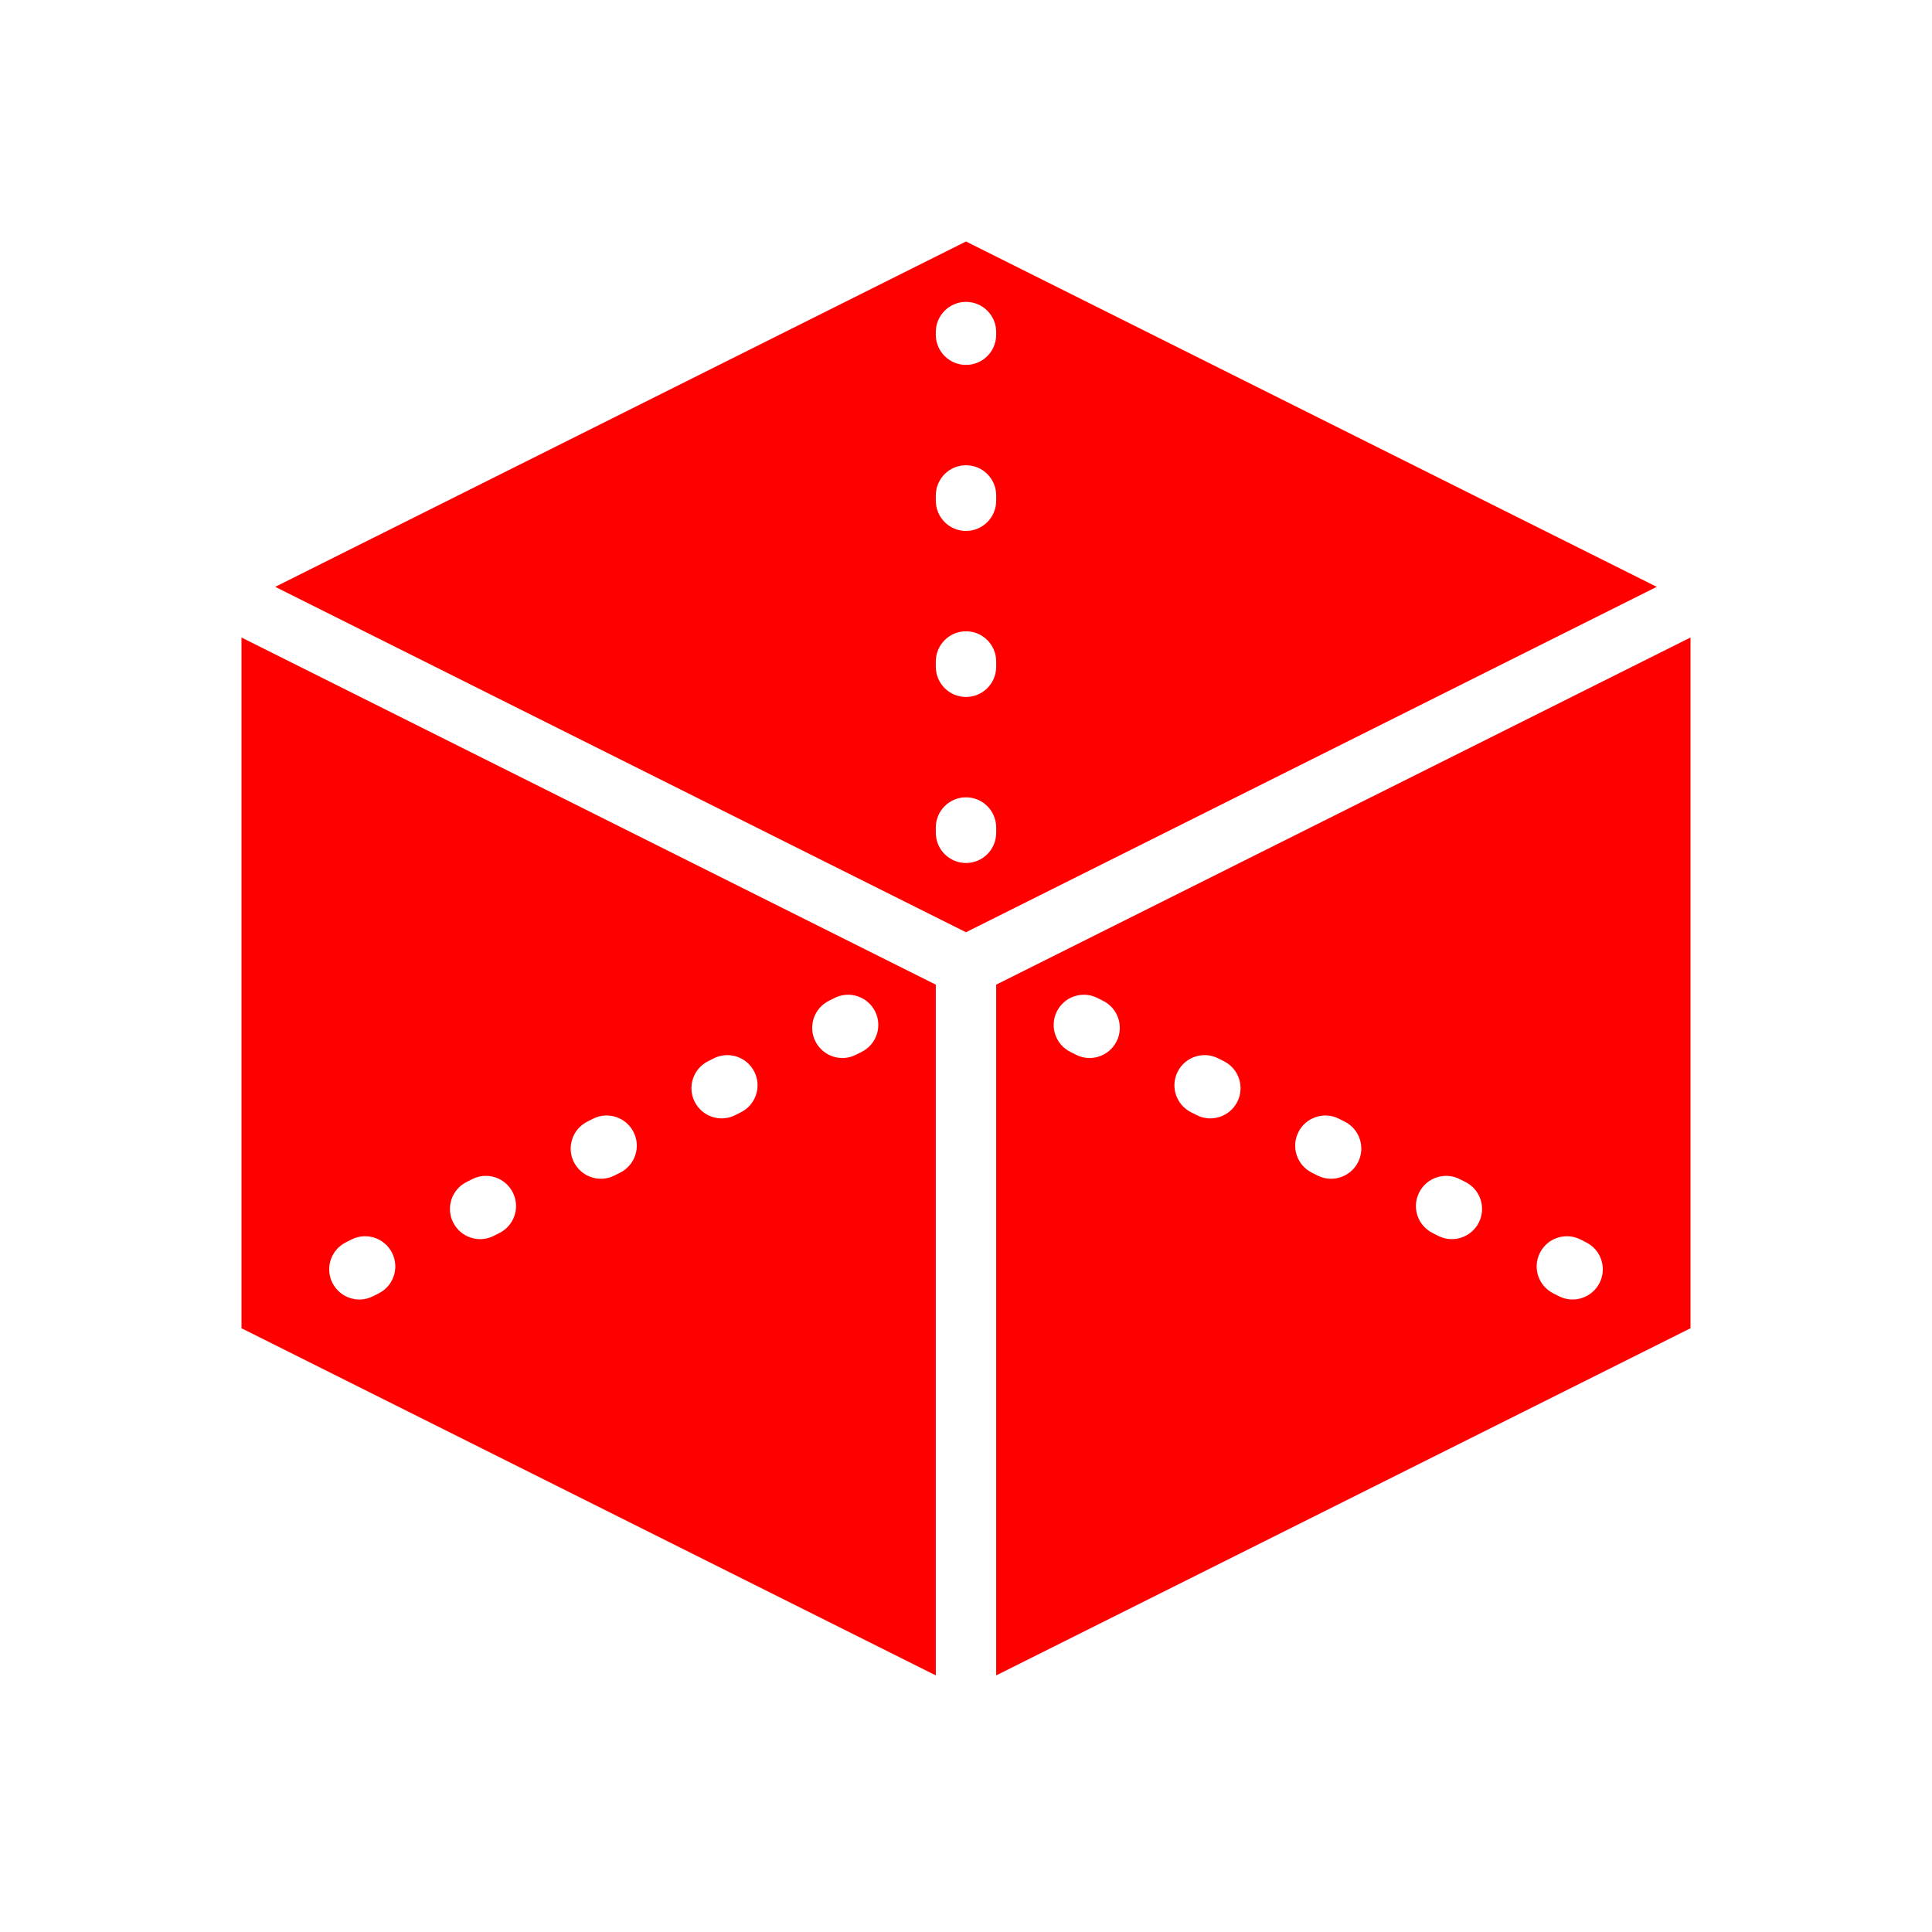 <svg width="32" height="32" viewBox="0 0 32 32" fill="none" color="red" xmlns="http://www.w3.org/2000/svg"><path d="M4.559 9.72L16 15.441L27.441 9.72L16 4L4.559 9.72ZM28 10.559L16.5 16.309V27.75L28 22V10.559ZM15.5 27.75V16.309L4 10.559V22L15.5 27.75ZM16 5C16.276 5 16.5 5.224 16.5 5.5V5.544C16.5 5.821 16.276 6.044 16 6.044C15.724 6.044 15.5 5.821 15.5 5.544V5.5C15.5 5.224 15.724 5 16 5ZM16 7.706C16.276 7.706 16.5 7.929 16.5 8.206V8.294C16.5 8.57 16.276 8.794 16 8.794C15.724 8.794 15.5 8.57 15.5 8.294V8.206C15.5 7.929 15.724 7.706 16 7.706ZM16 10.456C16.276 10.456 16.5 10.68 16.5 10.956V11.044C16.5 11.32 16.276 11.544 16 11.544C15.724 11.544 15.5 11.32 15.5 11.044V10.956C15.5 10.68 15.724 10.456 16 10.456ZM16 13.206C16.276 13.206 16.5 13.43 16.5 13.706V13.794C16.5 14.07 16.276 14.294 16 14.294C15.724 14.294 15.5 14.07 15.5 13.794V13.706C15.5 13.43 15.724 13.206 16 13.206ZM5.505 21.247C5.382 21 5.482 20.7 5.729 20.577L5.824 20.529C6.071 20.405 6.371 20.506 6.495 20.753C6.618 21 6.518 21.3 6.271 21.423L6.176 21.471C5.929 21.595 5.629 21.494 5.505 21.247ZM26.495 21.247C26.371 21.494 26.071 21.595 25.824 21.471L25.729 21.423C25.482 21.3 25.381 21 25.505 20.753C25.628 20.506 25.929 20.405 26.176 20.529L26.271 20.577C26.518 20.7 26.618 21 26.495 21.247ZM7.505 20.247C7.382 20 7.482 19.7 7.729 19.577L7.824 19.529C8.071 19.405 8.371 19.506 8.495 19.753C8.618 20 8.518 20.3 8.271 20.423L8.176 20.471C7.929 20.595 7.629 20.494 7.505 20.247ZM24.495 20.247C24.371 20.494 24.071 20.595 23.824 20.471L23.729 20.423C23.482 20.3 23.381 20 23.505 19.753C23.628 19.506 23.929 19.405 24.176 19.529L24.271 19.577C24.518 19.7 24.618 20 24.495 20.247ZM9.505 19.247C9.382 19 9.482 18.7 9.729 18.577L9.824 18.529C10.071 18.405 10.371 18.506 10.495 18.753C10.618 19 10.518 19.3 10.271 19.423L10.176 19.471C9.929 19.595 9.629 19.494 9.505 19.247ZM22.495 19.247C22.371 19.494 22.071 19.595 21.824 19.471L21.729 19.423C21.482 19.3 21.381 19 21.505 18.753C21.628 18.506 21.929 18.405 22.176 18.529L22.271 18.577C22.518 18.7 22.618 19 22.495 19.247ZM11.505 18.247C11.382 18 11.482 17.7 11.729 17.577L11.824 17.529C12.071 17.405 12.371 17.506 12.495 17.753C12.618 18 12.518 18.3 12.271 18.423L12.176 18.471C11.929 18.595 11.629 18.494 11.505 18.247ZM20.495 18.247C20.371 18.494 20.071 18.595 19.824 18.471L19.729 18.423C19.482 18.3 19.381 18 19.505 17.753C19.628 17.506 19.929 17.405 20.176 17.529L20.271 17.577C20.518 17.7 20.618 18 20.495 18.247ZM13.505 17.247C13.382 17 13.482 16.7 13.729 16.577L13.824 16.529C14.071 16.405 14.371 16.506 14.495 16.753C14.618 17 14.518 17.3 14.271 17.423L14.176 17.471C13.929 17.595 13.629 17.494 13.505 17.247ZM18.495 17.247C18.371 17.494 18.071 17.595 17.824 17.471L17.729 17.423C17.482 17.3 17.381 17 17.505 16.753C17.628 16.506 17.929 16.405 18.176 16.529L18.271 16.577C18.518 16.7 18.618 17 18.495 17.247Z" fill="currentColor"></path></svg>